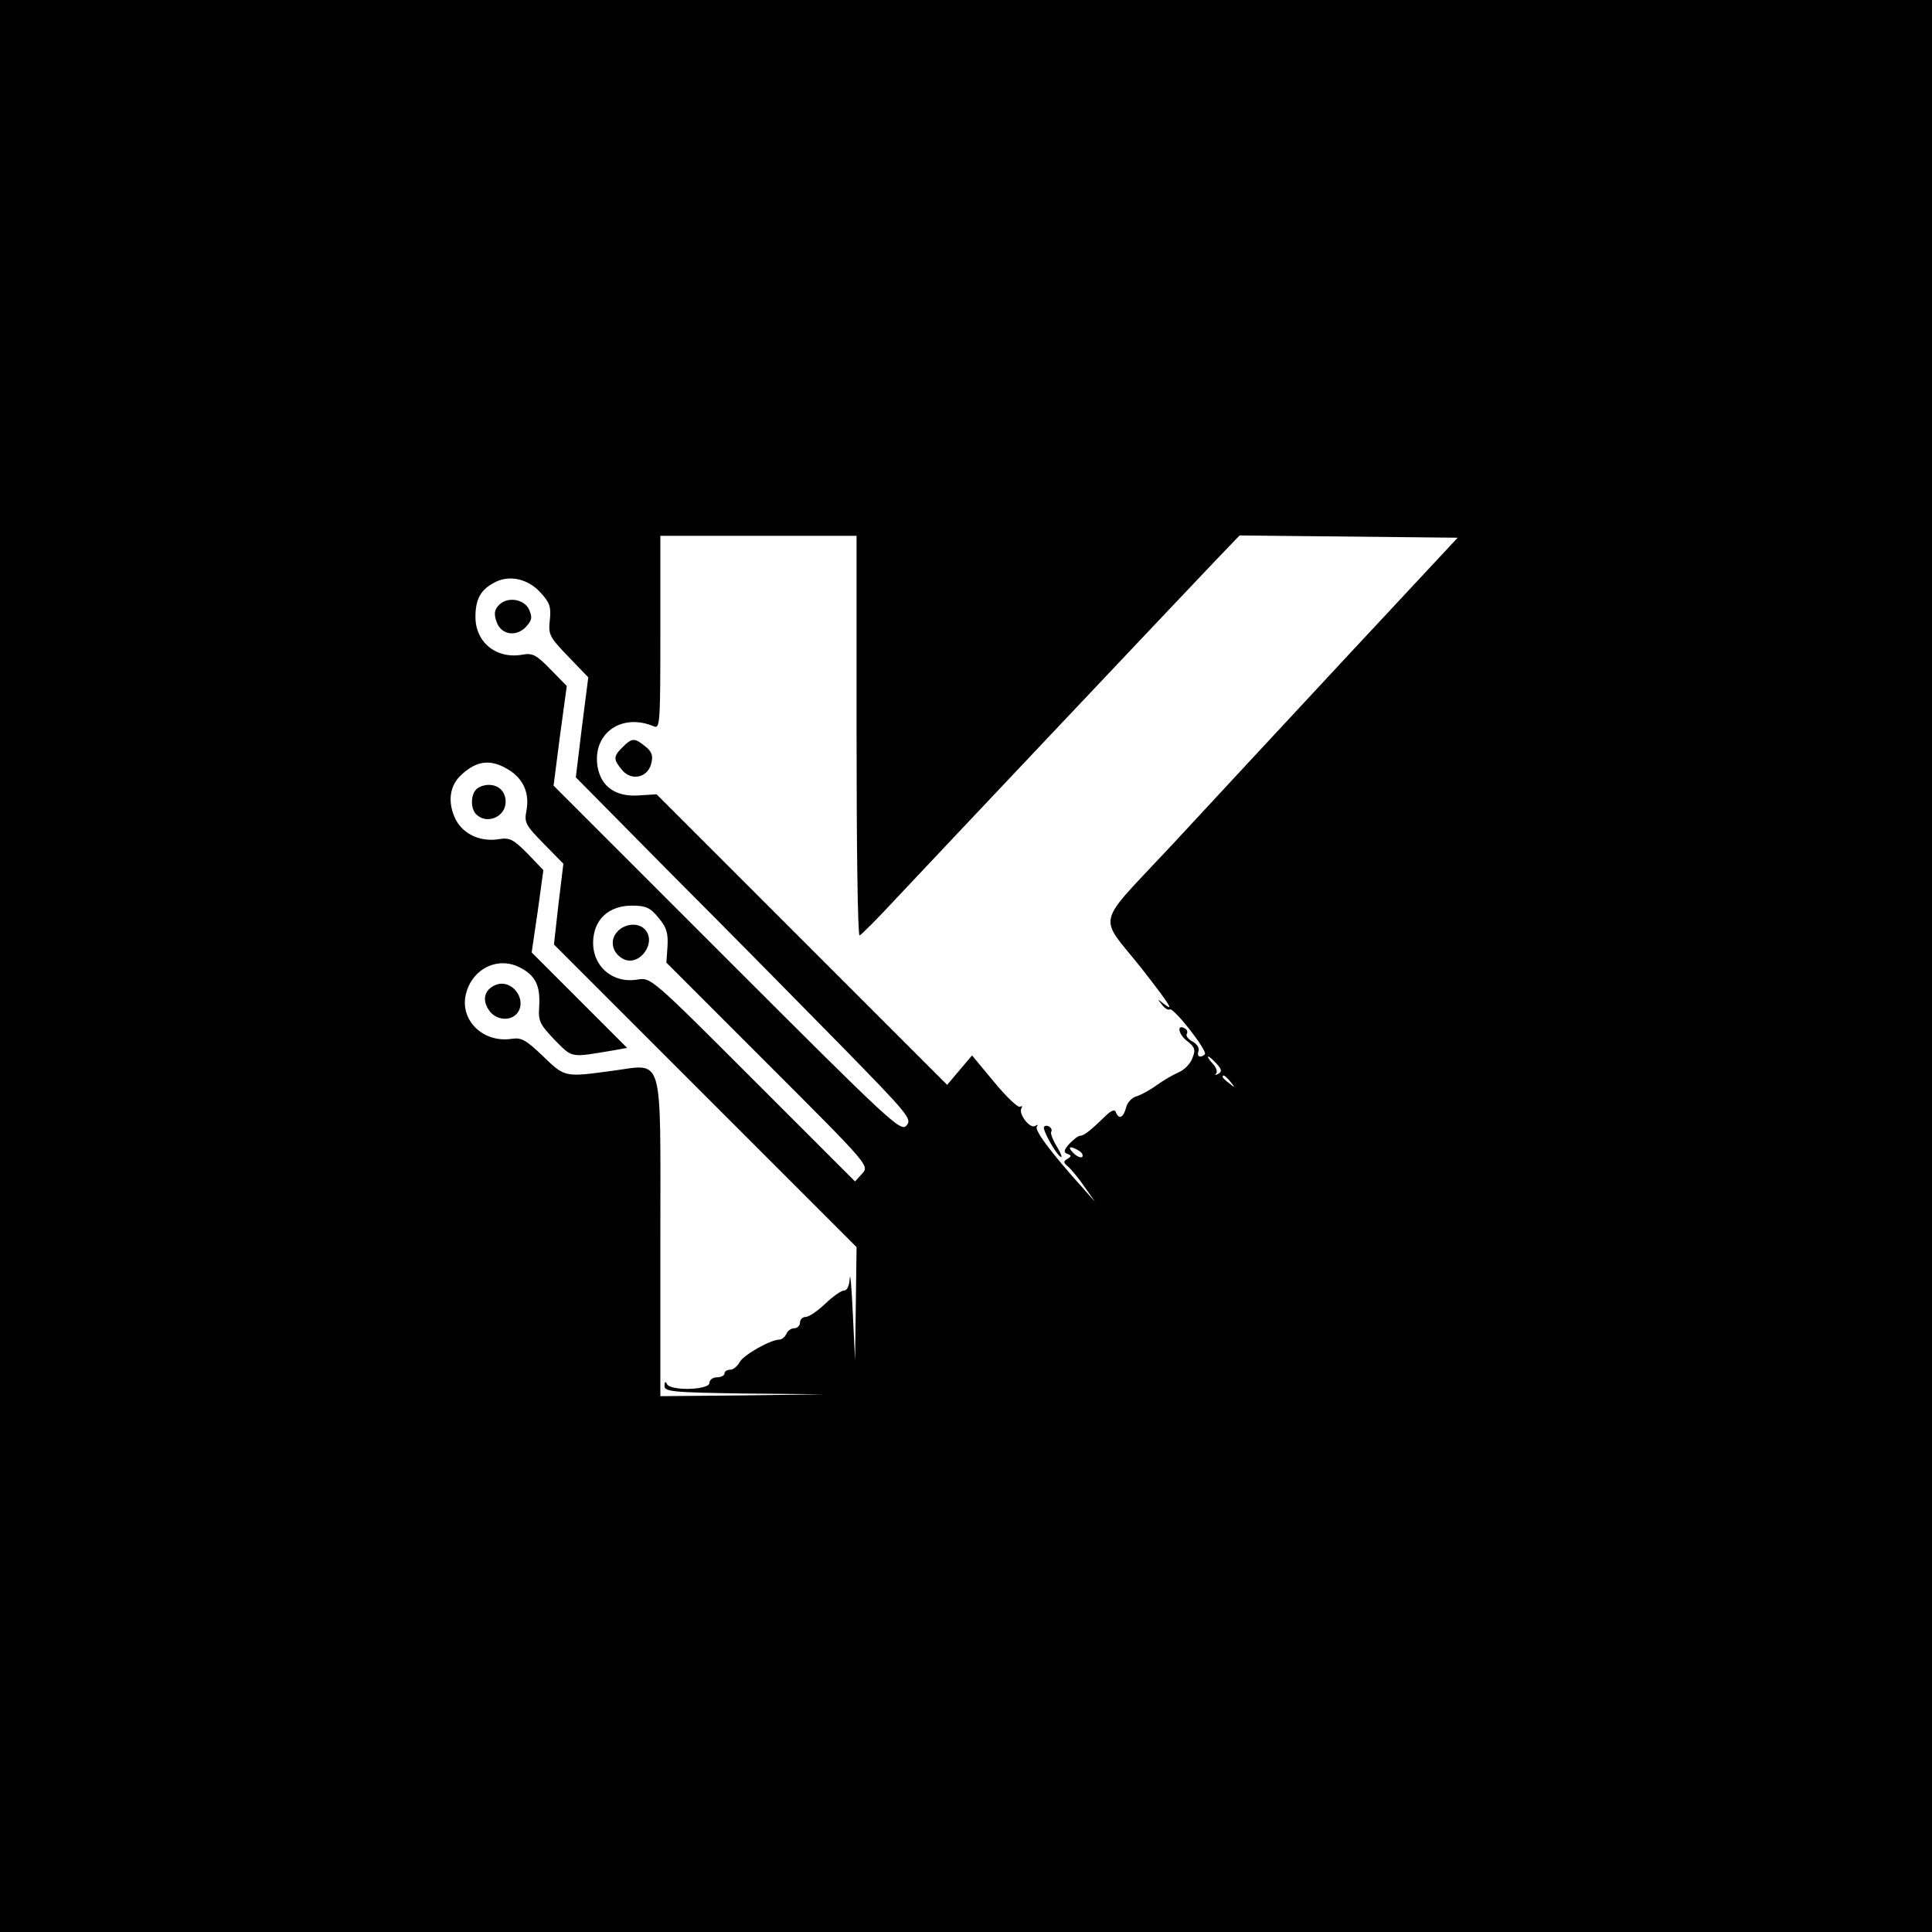 <?xml version="1.0" standalone="no"?>
<!DOCTYPE svg PUBLIC "-//W3C//DTD SVG 20010904//EN"
 "http://www.w3.org/TR/2001/REC-SVG-20010904/DTD/svg10.dtd">
<svg version="1.0" xmlns="http://www.w3.org/2000/svg"
 width="512pt" height="512pt" viewBox="0 0 512 512"
 preserveAspectRatio="xMidYMid meet">

<g transform="translate(0,512) scale(0.1,-0.1)"
fill="#000000" stroke="none">
<path d="M0 2560 l0 -2560 2560 0 2560 0 0 2560 0 2560 -2560 0 -2560 0 0
-2560z m2270 610 c0 -291 3 -530 8 -529 4 1 48 45 97 98 107 114 740 784 840
889 l70 73 289 -3 289 -3 -289 -310 c-159 -171 -370 -398 -468 -504 -207 -222
-197 -181 -81 -327 75 -96 89 -118 59 -94 -18 14 -18 14 -5 -2 7 -10 17 -16
21 -13 10 6 101 -110 93 -119 -12 -11 -22 -6 -17 8 3 8 -3 19 -16 26 -11 6
-18 15 -15 20 3 5 1 11 -4 14 -23 14 -19 -14 4 -32 22 -17 24 -24 15 -46 -5
-15 -22 -32 -37 -38 -16 -7 -41 -22 -58 -34 -16 -12 -40 -25 -52 -29 -13 -3
-26 -17 -29 -31 -7 -26 -19 -32 -27 -11 -3 8 -13 4 -30 -13 -38 -37 -55 -50
-65 -50 -5 0 -17 -10 -28 -21 -15 -17 -16 -23 -5 -27 11 -4 11 -6 0 -13 -12
-7 -11 -10 2 -21 8 -7 28 -31 43 -53 l28 -40 -31 35 c-88 98 -131 156 -123
165 4 5 2 5 -5 1 -14 -8 -45 33 -36 47 3 6 2 7 -4 4 -5 -3 -36 26 -68 65 l-59
71 -33 -39 -33 -39 -385 385 -385 385 -48 -3 c-59 -4 -98 22 -108 74 -16 89
62 146 149 109 16 -7 17 9 17 249 l0 256 260 0 260 0 0 -530z m-837 379 c24
-26 28 -38 24 -73 -4 -38 -1 -44 49 -96 l53 -55 -17 -133 -16 -132 255 -258
c141 -141 342 -345 447 -452 180 -184 190 -196 174 -213 -15 -17 -41 7 -476
442 l-459 459 17 132 18 132 -44 45 c-37 38 -47 43 -74 38 -68 -12 -124 32
-124 100 0 46 13 71 48 90 40 23 91 12 125 -26z m-85 -469 c39 -24 56 -62 47
-109 -6 -31 -2 -38 46 -87 l52 -53 -13 -107 -12 -107 401 -401 401 -401 -2
-150 -2 -150 -6 125 c-3 69 -7 110 -8 93 -1 -20 -7 -33 -15 -33 -8 0 -30 -16
-50 -35 -20 -19 -43 -35 -52 -35 -8 0 -15 -7 -15 -15 0 -8 -7 -15 -15 -15 -9
0 -18 -7 -21 -15 -4 -8 -12 -15 -18 -15 -24 0 -96 -41 -106 -60 -6 -11 -17
-20 -25 -20 -8 0 -15 -4 -15 -10 0 -5 -9 -10 -20 -10 -11 0 -20 -7 -20 -15 0
-19 -106 -22 -113 -2 -3 7 -6 5 -6 -5 -1 -16 17 -18 212 -21 l212 -2 -217 -3
-218 -2 0 418 c0 501 11 462 -129 444 -125 -17 -124 -17 -182 39 -45 43 -57
50 -83 46 -72 -11 -133 44 -123 110 12 72 83 111 145 79 41 -21 54 -48 51
-102 -3 -40 1 -48 41 -90 49 -49 39 -47 159 -27 l33 6 -126 126 -127 127 16
109 15 109 -42 44 c-38 38 -47 43 -77 38 -51 -8 -99 16 -117 60 -18 43 -11 84
19 111 41 38 78 42 125 13z m397 -392 c21 -25 26 -40 24 -75 l-3 -44 269 -269
c268 -268 269 -269 250 -290 l-19 -21 -270 270 c-270 270 -271 271 -307 265
-73 -12 -129 46 -115 120 9 48 47 76 101 76 36 0 48 -5 70 -32z m1479 -387
c14 -15 15 -21 4 -27 -7 -4 -10 -3 -5 1 4 5 0 17 -10 27 -9 10 -14 18 -11 18
3 0 13 -9 22 -19z m37 -48 c13 -16 12 -17 -3 -4 -10 7 -18 15 -18 17 0 8 8 3
21 -13z m-401 -183 c8 -5 11 -12 8 -16 -4 -3 -14 1 -23 10 -18 17 -9 21 15 6z"/>
<path d="M1650 3140 c-25 -25 -25 -32 -2 -60 25 -31 69 -21 78 17 5 20 2 31
-16 45 -28 23 -35 23 -60 -2z"/>
<path d="M2767 2134 c-6 -6 30 -71 44 -80 5 -3 1 9 -10 27 -11 18 -18 36 -15
40 5 9 -11 21 -19 13z"/>
<path d="M1320 3514 c-10 -11 -11 -23 -4 -42 12 -35 53 -41 79 -12 15 17 16
24 7 45 -14 29 -61 35 -82 9z"/>
<path d="M1262 3028 c-15 -15 -15 -51 0 -66 28 -28 78 -7 78 33 0 27 -18 45
-45 45 -12 0 -26 -5 -33 -12z"/>
<path d="M1314 2510 c-30 -12 -37 -39 -19 -66 17 -27 56 -32 75 -10 29 36 -13
93 -56 76z"/>
<path d="M1636 2651 c-21 -23 -14 -56 15 -72 43 -23 92 44 57 79 -18 18 -53
14 -72 -7z"/>
</g>
</svg>
